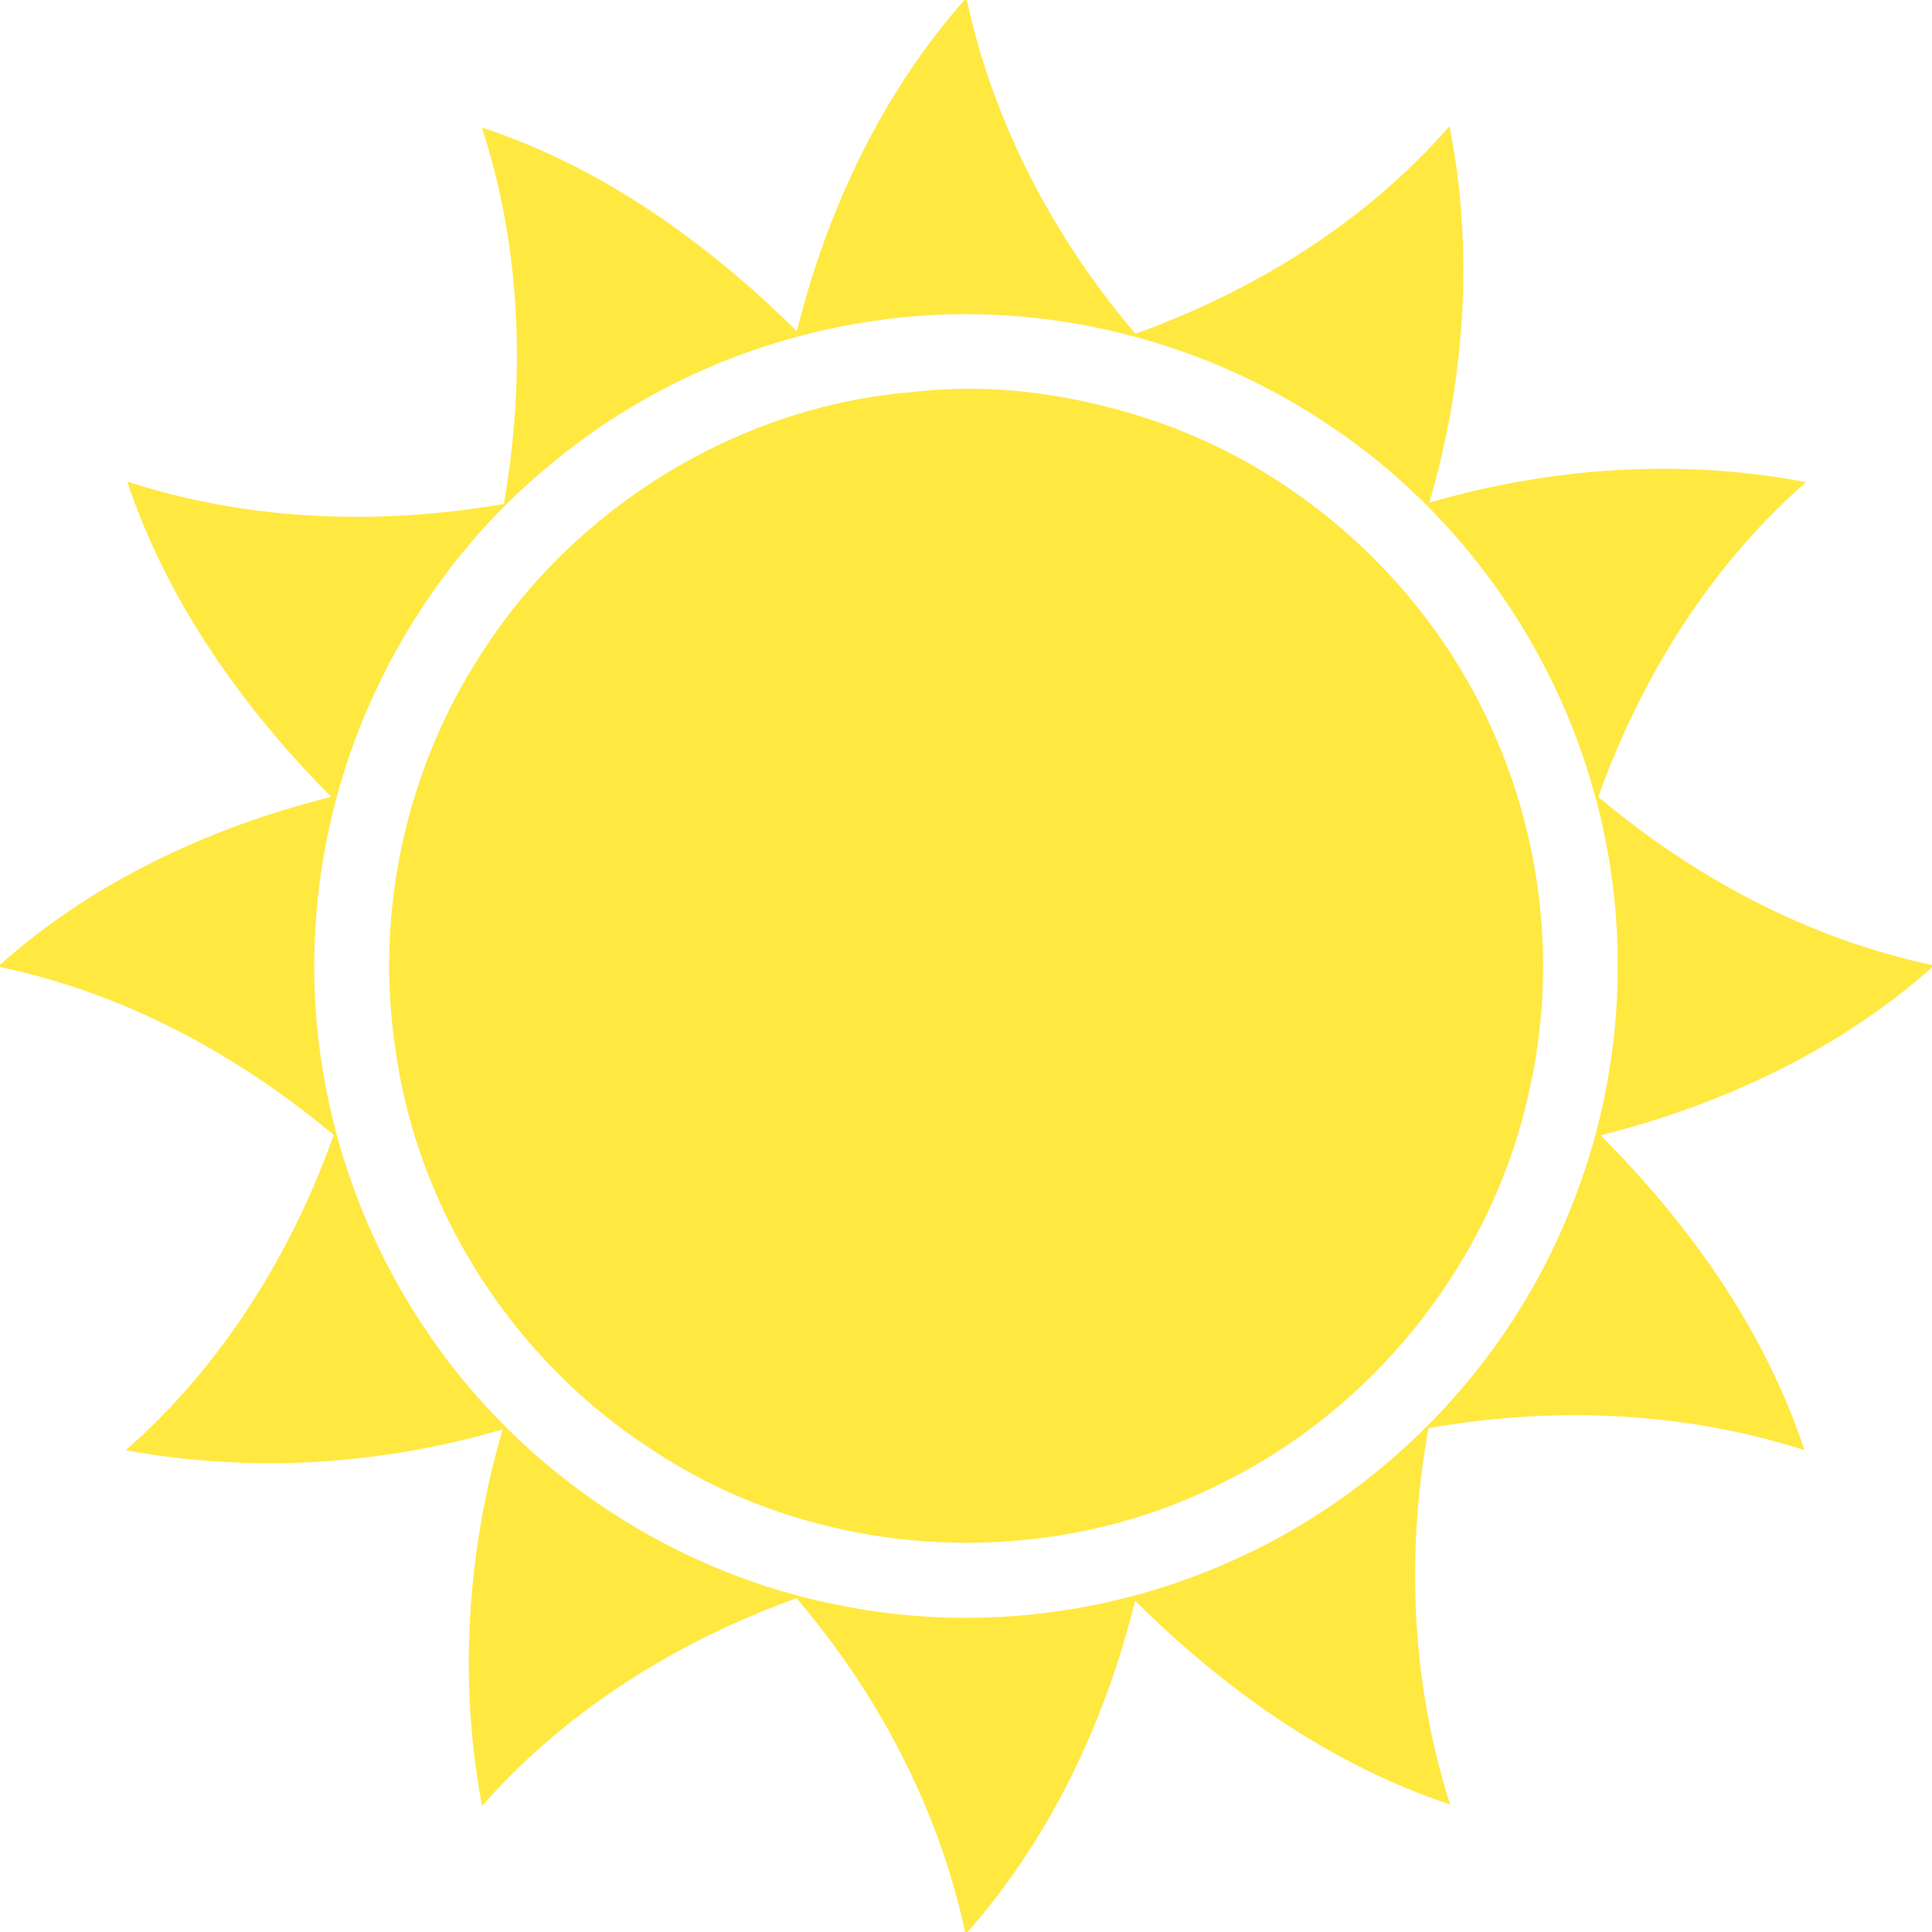 <?xml version="1.0" encoding="UTF-8" ?>
<!DOCTYPE svg PUBLIC "-//W3C//DTD SVG 1.1//EN" "http://www.w3.org/Graphics/SVG/1.1/DTD/svg11.dtd">
<svg width="245pt" height="245pt" viewBox="0 0 245 245" version="1.1" xmlns="http://www.w3.org/2000/svg">
<g id="#ffe840ff">
<path fill="#ffe840" opacity="1.00" d=" M 122.30 0.00 L 122.61 0.00 C 125.98 15.64 133.64 30.17 143.98 42.32 C 159.08 36.90 173.22 28.15 183.81 16.00 C 186.96 31.81 185.75 48.30 181.26 63.74 C 196.71 59.24 213.18 58.11 229.02 61.14 C 216.87 71.78 208.10 85.92 202.68 101.05 C 214.87 111.31 229.34 119.06 245.00 122.37 L 245.00 122.68 C 233.11 133.24 218.33 140.11 202.98 143.97 C 214.25 155.28 223.78 168.63 228.83 183.90 C 213.48 178.96 196.98 178.32 181.15 181.11 C 178.28 196.95 178.96 213.47 183.90 228.84 C 168.63 223.75 155.29 214.25 143.95 203.00 C 140.14 218.35 133.21 233.08 122.70 245.00 L 122.39 245.00 C 119.03 229.35 111.36 214.81 101.01 202.67 C 85.89 208.11 71.78 216.89 61.13 229.01 C 58.13 213.17 59.23 196.70 63.74 181.26 C 48.28 185.80 31.81 186.84 15.96 183.90 C 28.11 173.25 36.92 159.09 42.32 143.93 C 30.12 133.70 15.66 125.90 0.00 122.63 L 0.00 122.34 C 11.87 111.76 26.66 104.89 42.00 101.05 C 30.73 89.69 21.25 76.33 16.12 61.06 C 31.49 66.08 48.03 66.66 63.90 63.90 C 66.65 48.05 66.13 31.52 61.10 16.17 C 76.39 21.19 89.69 30.79 101.05 42.00 C 104.87 26.65 111.79 11.91 122.30 0.00 M 110.65 40.72 C 95.99 42.86 81.92 48.98 70.45 58.37 C 53.06 72.32 41.84 93.65 40.13 115.88 C 38.55 134.46 43.66 153.49 54.15 168.88 C 66.23 186.82 85.63 199.66 106.90 203.65 C 122.99 206.83 140.00 204.94 155.04 198.45 C 175.00 189.97 191.31 173.28 199.24 153.09 C 206.00 136.39 207.00 117.48 202.06 100.16 C 196.85 81.59 184.96 64.97 168.96 54.20 C 152.10 42.66 130.86 37.66 110.65 40.72 Z" />
<path fill="#ffe840" opacity="1.00" d=" M 115.59 49.73 C 126.30 48.44 137.29 50.14 147.42 53.73 C 165.87 60.35 181.32 74.74 189.28 92.64 C 195.65 106.78 197.37 122.97 193.97 138.11 C 189.49 159.28 174.96 177.97 155.66 187.71 C 132.84 199.59 103.77 198.04 82.41 183.65 C 65.12 172.42 52.96 153.54 50.15 133.08 C 47.51 115.83 51.45 97.63 60.98 82.99 C 72.82 64.35 93.54 51.54 115.59 49.73 Z" />
</g>
</svg>
